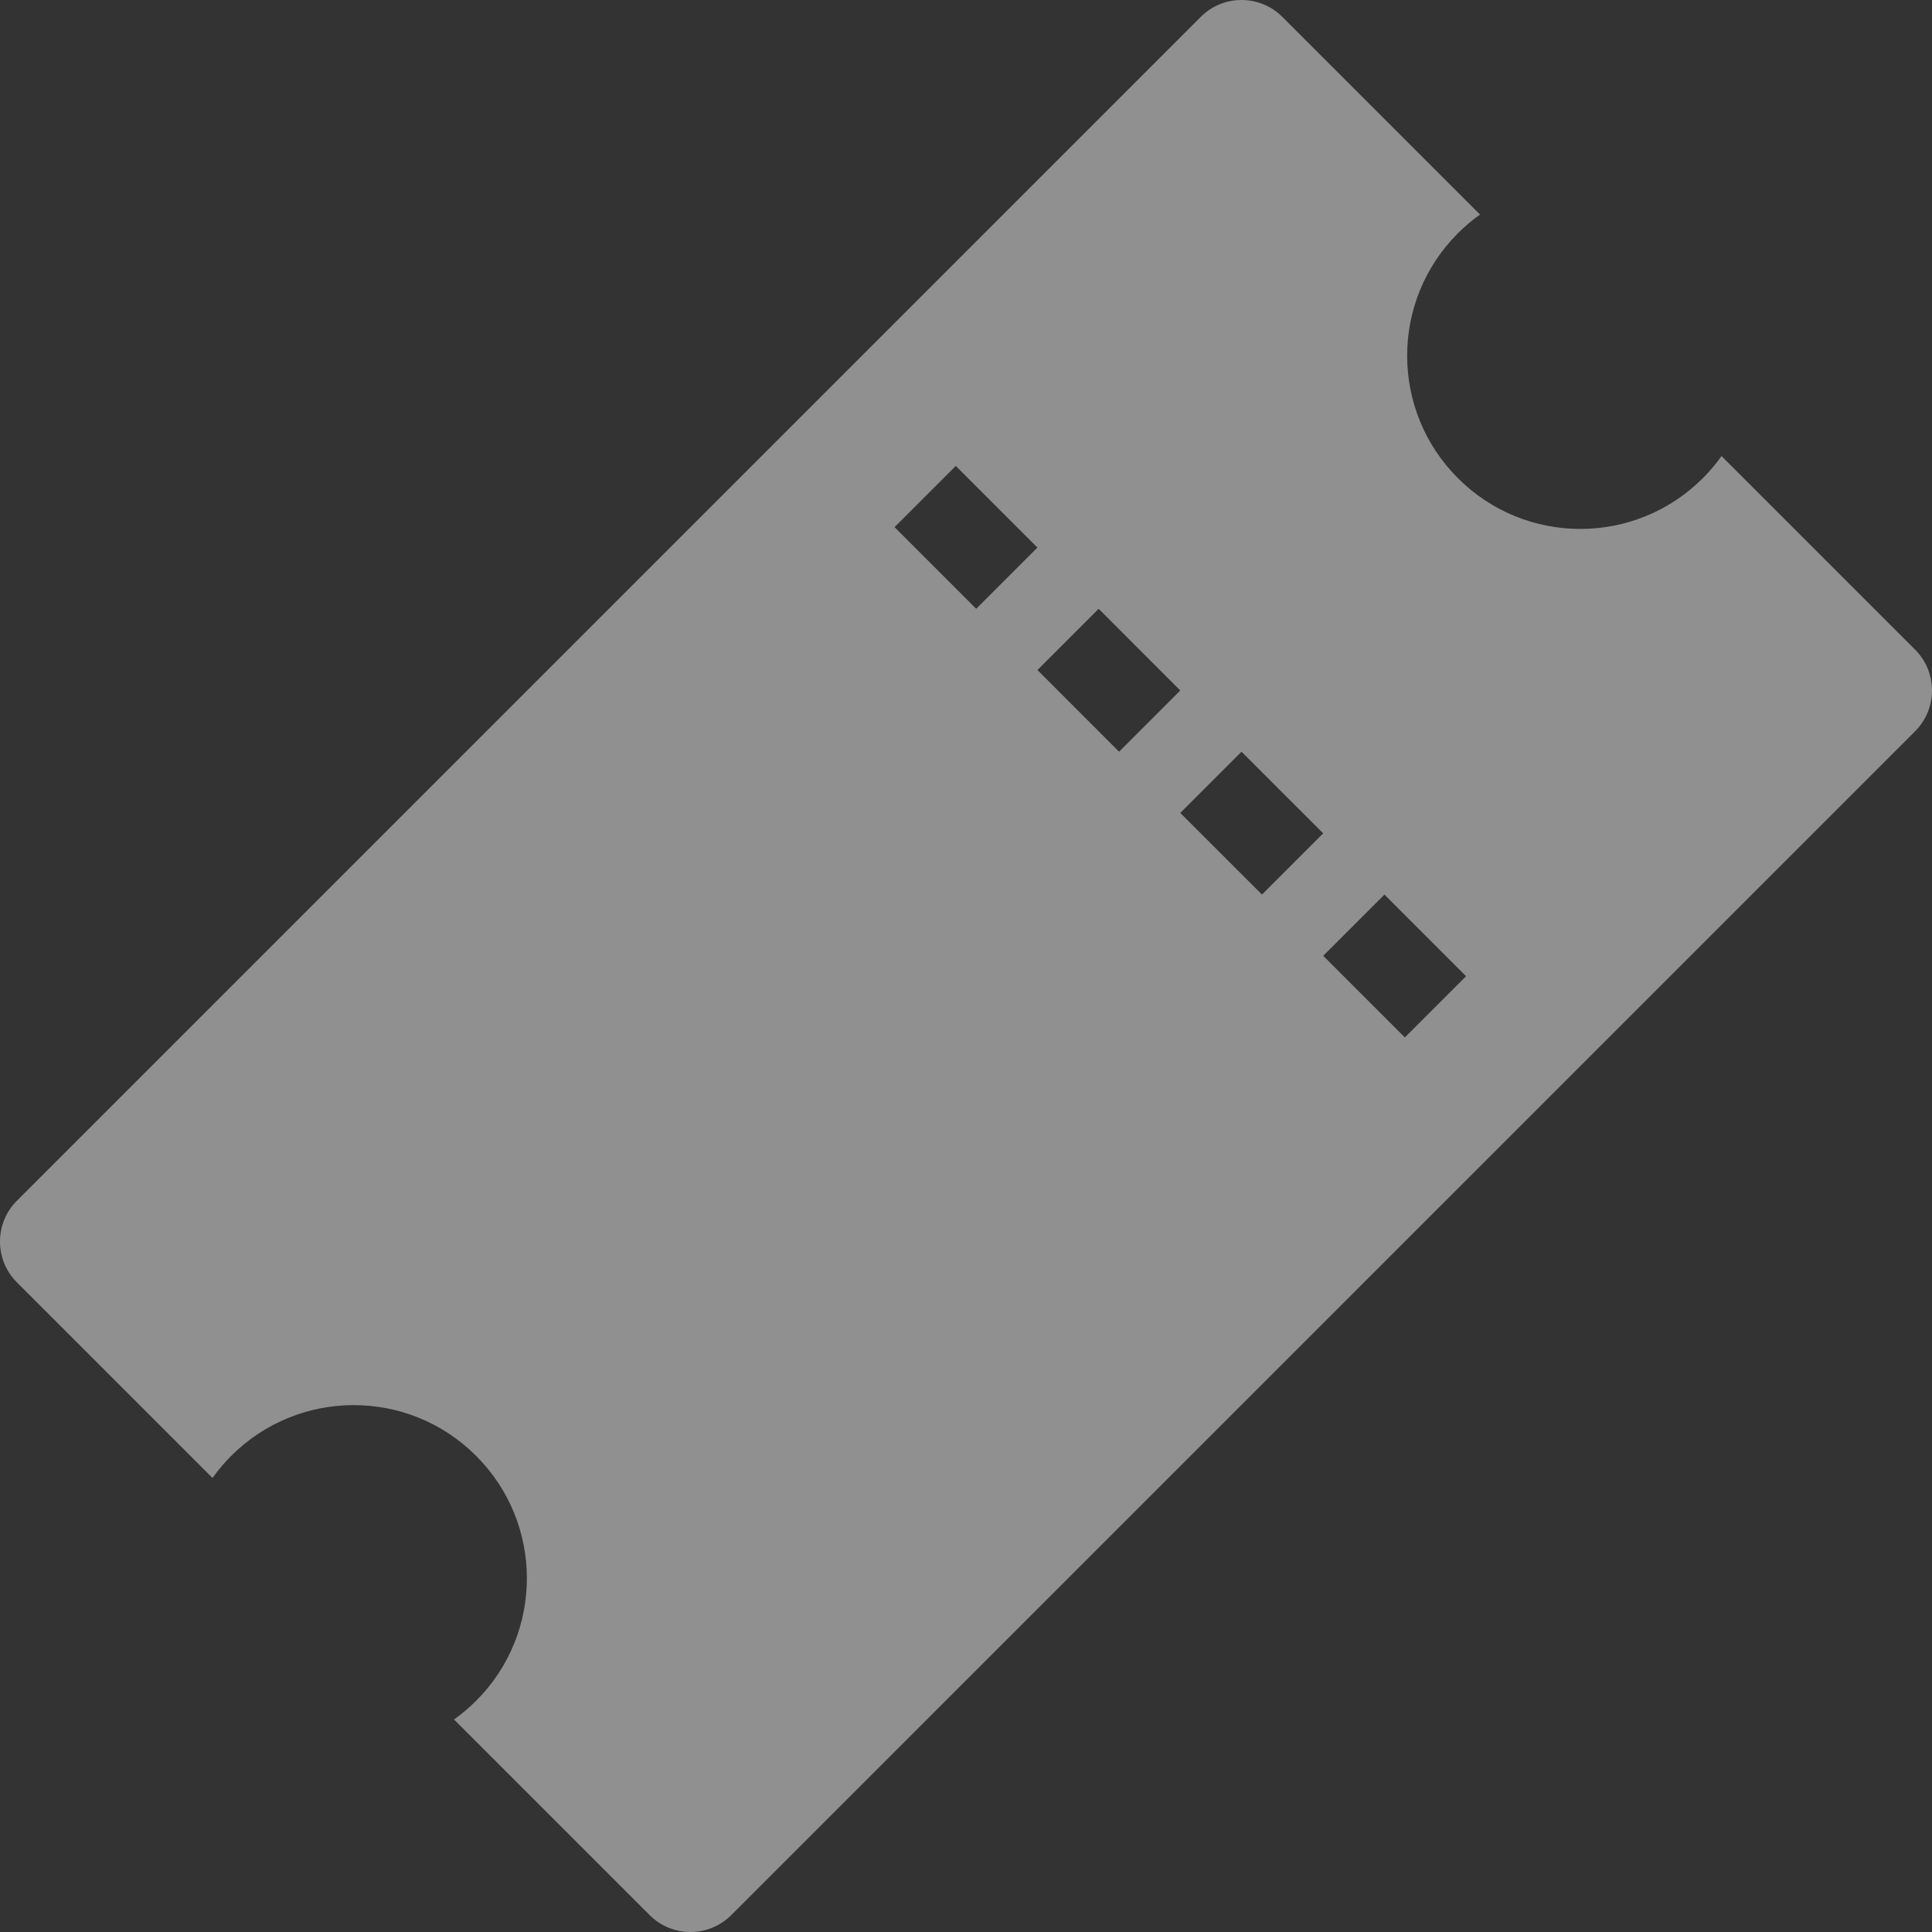 <svg width="36" height="36" viewBox="0 0 36 36" fill="none" xmlns="http://www.w3.org/2000/svg">
<rect x="0" y="0" width="36" height="36" fill="#333333" stroke="none"/>
<path d="M3.96 27.54L0.315 23.895C-0.105 23.475 -0.105 22.794 0.315 22.374L22.374 0.315C22.794 -0.105 23.475 -0.105 23.895 0.315L27.578 3.998C27.433 4.101 27.295 4.217 27.166 4.346C25.905 5.607 25.905 7.65 27.166 8.91C28.426 10.171 30.469 10.171 31.73 8.91C31.859 8.781 31.975 8.643 32.078 8.498L35.685 12.105C36.105 12.525 36.105 13.206 35.685 13.626L13.626 35.685C13.206 36.105 12.525 36.105 12.105 35.685L8.46 32.04C8.605 31.937 8.743 31.821 8.872 31.692C10.133 30.431 10.133 28.388 8.872 27.128C7.612 25.867 5.569 25.867 4.308 27.128C4.179 27.257 4.063 27.395 3.96 27.54ZM16.669 9.823L18.19 11.344L19.331 10.203L17.81 8.682L16.669 9.823ZM19.331 12.485L20.852 14.007L21.993 12.866L20.472 11.344L19.331 12.485ZM21.993 15.148L23.515 16.669L24.656 15.528L23.134 14.007L21.993 15.148ZM24.656 17.81L26.177 19.331L27.318 18.19L25.797 16.669L24.656 17.81Z" fill="#EEEEEE" fill-opacity="0.5"/>
</svg>
